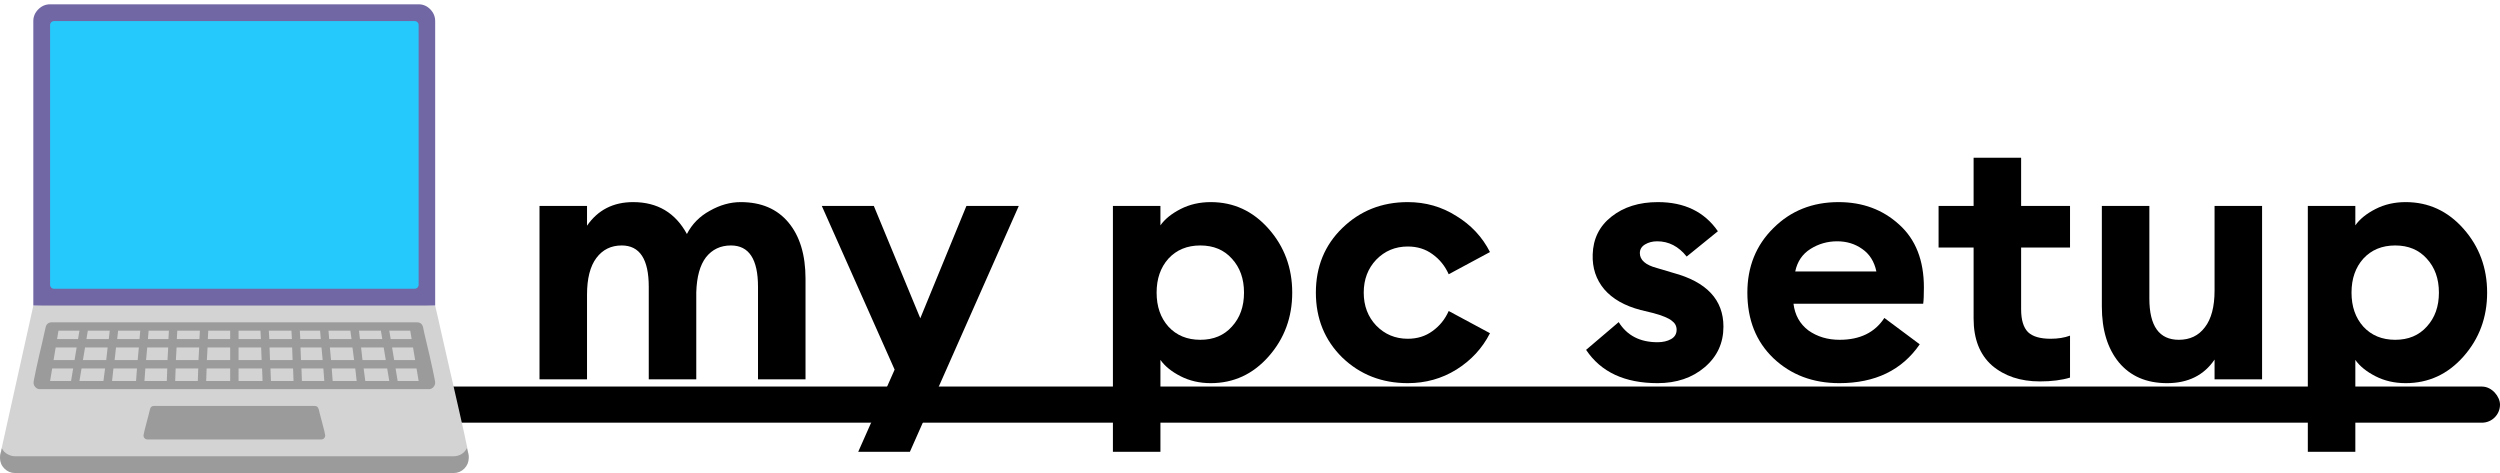 <svg width="692" height="131" viewBox="0 0 692 131" fill="none" xmlns="http://www.w3.org/2000/svg">
<rect x="65" y="107" width="627" height="10" rx="5" fill="black"/>
<g clip-path="url(#clip0_176_357)">
<path d="M120.456 84.636C120.585 85.152 120.811 86.119 121.134 87.538C121.456 88.957 121.843 90.665 122.294 92.664C122.746 94.663 123.24 96.845 123.778 99.209C124.315 101.574 124.863 103.971 125.422 106.399C125.98 108.828 126.518 111.182 127.034 113.46C127.55 115.739 128.012 117.792 128.42 119.619C128.828 121.446 129.151 122.961 129.388 124.165C129.624 125.368 129.742 126.078 129.742 126.293C129.742 126.852 129.591 127.292 129.291 127.615C128.99 127.937 128.624 128.174 128.194 128.324C127.765 128.475 127.302 128.571 126.808 128.614C126.314 128.657 125.873 128.679 125.486 128.679H4.256C3.869 128.679 3.428 128.657 2.934 128.614C2.44 128.571 1.978 128.475 1.548 128.324C1.118 128.174 0.752 127.937 0.451 127.615C0.15 127.292 0 126.852 0 126.293C0 126.078 0.022 125.927 0.064 125.841L9.221 84.636L46.3 81.541C48.105 81.412 49.75 81.251 51.233 81.057C52.716 80.864 54.167 80.692 55.585 80.541C57.004 80.391 58.455 80.262 59.938 80.154C61.421 80.047 63.066 79.993 64.871 79.993C66.677 79.993 68.321 80.047 69.804 80.154C71.287 80.262 72.727 80.391 74.125 80.541C75.522 80.692 76.962 80.864 78.445 81.057C79.928 81.251 81.572 81.412 83.378 81.541L120.456 84.636Z" fill="#D3D3D3"/>
<path d="M115.877 1.193C117.124 1.193 118.199 1.656 119.102 2.58C120.004 3.504 120.456 4.589 120.456 5.836V84.571H9.221V5.836C9.221 4.589 9.683 3.504 10.607 2.58C11.531 1.656 12.617 1.193 13.864 1.193H115.877Z" fill="#7167A4"/>
<path d="M13.863 78.768V6.997C13.863 6.653 13.971 6.374 14.186 6.159C14.401 5.944 14.68 5.836 15.024 5.836H114.716C115.061 5.836 115.34 5.944 115.555 6.159C115.77 6.374 115.877 6.653 115.877 6.997V78.768C115.877 79.112 115.77 79.391 115.555 79.606C115.34 79.821 115.061 79.929 114.716 79.929H15.024C14.68 79.929 14.401 79.821 14.186 79.606C13.971 79.391 13.863 79.112 13.863 78.768Z" fill="#26C9FC"/>
<path d="M120.456 105.916C120.456 106.389 120.285 106.808 119.94 107.173C119.596 107.539 119.188 107.721 118.715 107.721H11.027C10.554 107.721 10.146 107.539 9.802 107.173C9.458 106.808 9.286 106.389 9.286 105.916C9.286 105.744 9.361 105.292 9.511 104.562C9.662 103.831 9.845 102.949 10.059 101.918C10.274 100.886 10.522 99.768 10.801 98.565C11.081 97.361 11.349 96.222 11.607 95.147C11.865 94.072 12.08 93.116 12.252 92.277C12.424 91.439 12.553 90.869 12.639 90.569C12.854 89.666 13.434 89.214 14.38 89.214H115.362C116.308 89.214 116.888 89.666 117.103 90.569C117.146 90.869 117.265 91.439 117.458 92.277C117.652 93.116 117.877 94.072 118.135 95.147C118.393 96.222 118.662 97.361 118.941 98.565C119.22 99.768 119.467 100.886 119.683 101.918C119.898 102.949 120.08 103.831 120.231 104.562C120.381 105.292 120.456 105.744 120.456 105.916ZM28.631 105.464L29.082 101.982H22.569L21.989 105.464H28.631ZM37.659 105.464L37.917 101.982H31.404L31.017 105.464H37.659ZM46.171 105.464L46.3 101.982H40.238L39.98 105.464H46.171ZM54.747 105.464L54.876 101.982H48.621L48.492 105.464H54.747ZM63.71 105.464V101.982H57.197L57.069 105.464H63.71ZM72.674 105.464L72.545 101.982H66.032V105.464H72.674ZM81.25 105.464L81.121 101.982H74.866L74.995 105.464H81.25ZM89.762 105.464L89.504 101.982H83.442L83.571 105.464H89.762ZM98.725 105.464L98.338 101.982H91.825L92.083 105.464H98.725ZM107.753 105.464L107.173 101.982H100.66L101.111 105.464H107.753ZM115.878 105.464L115.298 101.982H109.494L110.074 105.464H115.878ZM114.33 96.179H108.527L109.107 99.661H114.911L114.33 96.179ZM113.557 91.536H107.753L108.14 93.857H113.943L113.557 91.536ZM99.37 91.536L99.628 93.857H105.818L105.432 91.536H99.37ZM90.923 91.536L91.116 93.857H97.306L96.984 91.536H90.923ZM82.991 91.536L83.12 93.857H88.795L88.601 91.536H82.991ZM74.415 91.536L74.544 93.857H80.799L80.67 91.536H74.415ZM66.032 91.536V93.857H72.222L72.093 91.536H66.032ZM57.649 91.536L57.52 93.857H63.71V91.536H57.649ZM49.072 91.536L48.944 93.857H55.198L55.327 91.536H49.072ZM41.141 91.536L40.947 93.857H46.622L46.751 91.536H41.141ZM32.694 91.536L32.435 93.857H38.626L38.819 91.536H32.694ZM24.311 91.536L23.924 93.857H30.114L30.372 91.536H24.311ZM16.186 91.536L15.799 93.857H21.602L21.989 91.536H16.186ZM14.831 99.661H20.635L21.215 96.179H15.412L14.831 99.661ZM13.864 105.464H19.668L20.248 101.982H14.444L13.864 105.464ZM106.786 99.661L106.205 96.179H99.95L100.337 99.661H106.786ZM98.016 99.661L97.564 96.179H91.309L91.632 99.661H98.016ZM89.311 99.661L88.988 96.179H83.184L83.314 99.661H89.311ZM80.992 99.661L80.863 96.179H74.608L74.737 99.661H80.992ZM72.416 99.661L72.287 96.179H66.032V99.661H72.416ZM23.537 96.179L22.956 99.661H29.405L29.792 96.179H23.537ZM32.113 96.179L31.726 99.661H38.11L38.432 96.179H32.113ZM40.754 96.179L40.431 99.661H46.364L46.557 96.179H40.754ZM48.879 96.179L48.685 99.661H54.941L55.134 96.179H48.879ZM57.455 96.179L57.262 99.661H63.71V96.179H57.455ZM125.551 126.293C126.324 126.293 127.045 126.099 127.711 125.712C128.377 125.325 128.882 124.767 129.226 124.036C129.355 124.509 129.473 124.96 129.581 125.39C129.688 125.82 129.742 126.271 129.742 126.744C129.742 127.905 129.333 128.894 128.517 129.71C127.7 130.527 126.711 130.936 125.551 130.936H4.191C3.031 130.936 2.042 130.527 1.225 129.71C0.408 128.894 0 127.905 0 126.744C0 126.314 0.064 125.874 0.193 125.422C0.322 124.971 0.43 124.53 0.516 124.1C0.86 124.788 1.376 125.325 2.063 125.712C2.751 126.099 3.461 126.293 4.191 126.293H125.551ZM40.883 121.65H88.859C89.203 121.65 89.482 121.542 89.697 121.327C89.912 121.112 90.02 120.833 90.02 120.489C90.02 120.36 89.934 119.952 89.762 119.264C89.59 118.576 89.397 117.824 89.181 117.007C88.966 116.19 88.763 115.416 88.569 114.686C88.376 113.955 88.257 113.482 88.214 113.267C88.043 112.665 87.677 112.364 87.118 112.364H42.624C42.022 112.364 41.657 112.665 41.528 113.267C41.485 113.482 41.367 113.955 41.173 114.686C40.98 115.416 40.776 116.19 40.56 117.007C40.345 117.824 40.152 118.576 39.98 119.264C39.808 119.952 39.722 120.36 39.722 120.489C39.722 120.833 39.83 121.112 40.045 121.327C40.26 121.542 40.539 121.65 40.883 121.65Z" fill="#9B9B9B"/>
</g>
<path d="M209.816 105V79.368C209.816 71.752 207.32 67.944 202.328 67.944C199.448 67.944 197.144 69.032 195.416 71.208C193.752 73.384 192.856 76.616 192.728 80.904V105H179.576V79.368C179.576 71.752 177.08 67.944 172.088 67.944C169.144 67.944 166.808 69.096 165.08 71.4C163.352 73.704 162.488 77.096 162.488 81.576V105H149.336V57H162.488V62.472C165.496 58.12 169.752 55.944 175.256 55.944C181.976 55.944 186.936 58.888 190.136 64.776C191.544 62.024 193.656 59.88 196.472 58.344C199.288 56.744 202.136 55.944 205.016 55.944C210.712 55.944 215.128 57.832 218.264 61.608C221.4 65.384 222.968 70.568 222.968 77.16V105H209.816Z" fill="black"/>
<path d="M251.857 125.064H237.553L247.633 102.312L227.473 57H241.873L254.737 88.104L267.505 57H282.001L251.857 125.064Z" fill="black"/>
<path d="M321.207 125.064H308.055V57H321.207V62.376C322.423 60.648 324.279 59.144 326.775 57.864C329.271 56.584 332.055 55.944 335.127 55.944C341.463 55.944 346.807 58.408 351.159 63.336C355.511 68.264 357.687 74.152 357.687 81C357.687 87.848 355.511 93.736 351.159 98.664C346.807 103.592 341.463 106.056 335.127 106.056C332.055 106.056 329.271 105.416 326.775 104.136C324.279 102.856 322.423 101.352 321.207 99.624V125.064ZM323.415 90.408C325.655 92.84 328.599 94.056 332.247 94.056C335.895 94.056 338.807 92.84 340.983 90.408C343.223 87.976 344.343 84.84 344.343 81C344.343 77.16 343.223 74.024 340.983 71.592C338.807 69.16 335.895 67.944 332.247 67.944C328.599 67.944 325.655 69.16 323.415 71.592C321.239 74.024 320.151 77.16 320.151 81C320.151 84.84 321.239 87.976 323.415 90.408Z" fill="black"/>
<path d="M389.673 106.056C382.505 106.056 376.457 103.688 371.529 98.952C366.665 94.152 364.233 88.168 364.233 81C364.233 73.832 366.665 67.88 371.529 63.144C376.457 58.344 382.505 55.944 389.673 55.944C394.601 55.944 399.081 57.224 403.113 59.784C407.209 62.28 410.313 65.608 412.425 69.768L401.001 75.912C399.977 73.608 398.473 71.752 396.489 70.344C394.569 68.936 392.297 68.232 389.673 68.232C386.217 68.232 383.305 69.448 380.937 71.88C378.633 74.312 377.481 77.352 377.481 81C377.481 84.648 378.633 87.688 380.937 90.12C383.305 92.552 386.217 93.768 389.673 93.768C392.297 93.768 394.569 93.064 396.489 91.656C398.473 90.248 399.977 88.392 401.001 86.088L412.425 92.232C410.313 96.392 407.209 99.752 403.113 102.312C399.081 104.808 394.601 106.056 389.673 106.056Z" fill="black"/>
<path d="M458.808 106.056C449.72 106.056 443.128 102.984 439.032 96.84L448.056 89.16C450.36 92.872 453.944 94.728 458.808 94.728C460.28 94.728 461.528 94.44 462.552 93.864C463.576 93.288 464.088 92.424 464.088 91.272C464.088 90.248 463.64 89.416 462.744 88.776C461.912 88.072 460.216 87.368 457.656 86.664L454.104 85.8C449.688 84.648 446.328 82.728 444.024 80.04C441.784 77.352 440.728 74.152 440.856 70.44C440.984 66.088 442.712 62.6 446.04 59.976C449.432 57.288 453.72 55.944 458.904 55.944C466.264 55.944 471.8 58.632 475.512 64.008L466.872 71.016C464.632 68.2 461.912 66.792 458.712 66.792C457.432 66.792 456.312 67.08 455.352 67.656C454.392 68.232 453.912 69.032 453.912 70.056C453.912 71.976 455.48 73.352 458.616 74.184L463.128 75.528C472.408 78.024 477.048 82.984 477.048 90.408C477.048 94.952 475.32 98.696 471.864 101.64C468.408 104.584 464.056 106.056 458.808 106.056Z" fill="black"/>
<path d="M509.11 106.056C501.814 106.056 495.734 103.752 490.87 99.144C486.07 94.536 483.67 88.488 483.67 81C483.67 73.832 486.07 67.88 490.87 63.144C495.67 58.344 501.686 55.944 508.918 55.944C515.574 55.944 521.174 58.024 525.718 62.184C530.262 66.28 532.534 72.072 532.534 79.56C532.534 81.672 532.47 83.176 532.342 84.072H496.438C496.822 87.208 498.198 89.672 500.566 91.464C502.998 93.192 505.878 94.056 509.206 94.056C514.838 94.056 518.966 92.04 521.59 88.008L531.382 95.304C526.454 102.472 519.03 106.056 509.11 106.056ZM496.918 75.144H519.382C518.806 72.392 517.494 70.312 515.446 68.904C513.462 67.496 511.158 66.792 508.534 66.792C505.846 66.792 503.382 67.496 501.142 68.904C498.902 70.312 497.494 72.392 496.918 75.144Z" fill="black"/>
<path d="M564.63 105.576C559.254 105.576 554.838 104.104 551.382 101.16C547.99 98.152 546.294 93.832 546.294 88.2V68.52H536.598V57H546.294V43.656H559.446V57H572.982V68.52H559.446V85.608C559.446 88.552 560.086 90.664 561.366 91.944C562.646 93.16 564.726 93.768 567.606 93.768C569.654 93.768 571.446 93.48 572.982 92.904V104.52C570.678 105.224 567.894 105.576 564.63 105.576Z" fill="black"/>
<path d="M599.839 106.056C594.143 106.056 589.695 104.136 586.495 100.296C583.359 96.456 581.791 91.304 581.791 84.84V57H594.943V82.632C594.943 90.248 597.663 94.056 603.103 94.056C606.175 94.056 608.575 92.904 610.303 90.6C612.095 88.296 612.991 84.904 612.991 80.424V57H626.143V105H612.991V99.528C610.047 103.88 605.663 106.056 599.839 106.056Z" fill="black"/>
<path d="M651.957 125.064H638.805V57H651.957V62.376C653.173 60.648 655.029 59.144 657.525 57.864C660.021 56.584 662.805 55.944 665.877 55.944C672.213 55.944 677.557 58.408 681.909 63.336C686.261 68.264 688.437 74.152 688.437 81C688.437 87.848 686.261 93.736 681.909 98.664C677.557 103.592 672.213 106.056 665.877 106.056C662.805 106.056 660.021 105.416 657.525 104.136C655.029 102.856 653.173 101.352 651.957 99.624V125.064ZM654.165 90.408C656.405 92.84 659.349 94.056 662.997 94.056C666.645 94.056 669.557 92.84 671.733 90.408C673.973 87.976 675.093 84.84 675.093 81C675.093 77.16 673.973 74.024 671.733 71.592C669.557 69.16 666.645 67.944 662.997 67.944C659.349 67.944 656.405 69.16 654.165 71.592C651.989 74.024 650.901 77.16 650.901 81C650.901 84.84 651.989 87.976 654.165 90.408Z" fill="black"/>
<defs>
<clipPath id="clip0_176_357">
<rect width="130" height="130" fill="white" transform="translate(0 1)"/>
</clipPath>
</defs>
</svg>
